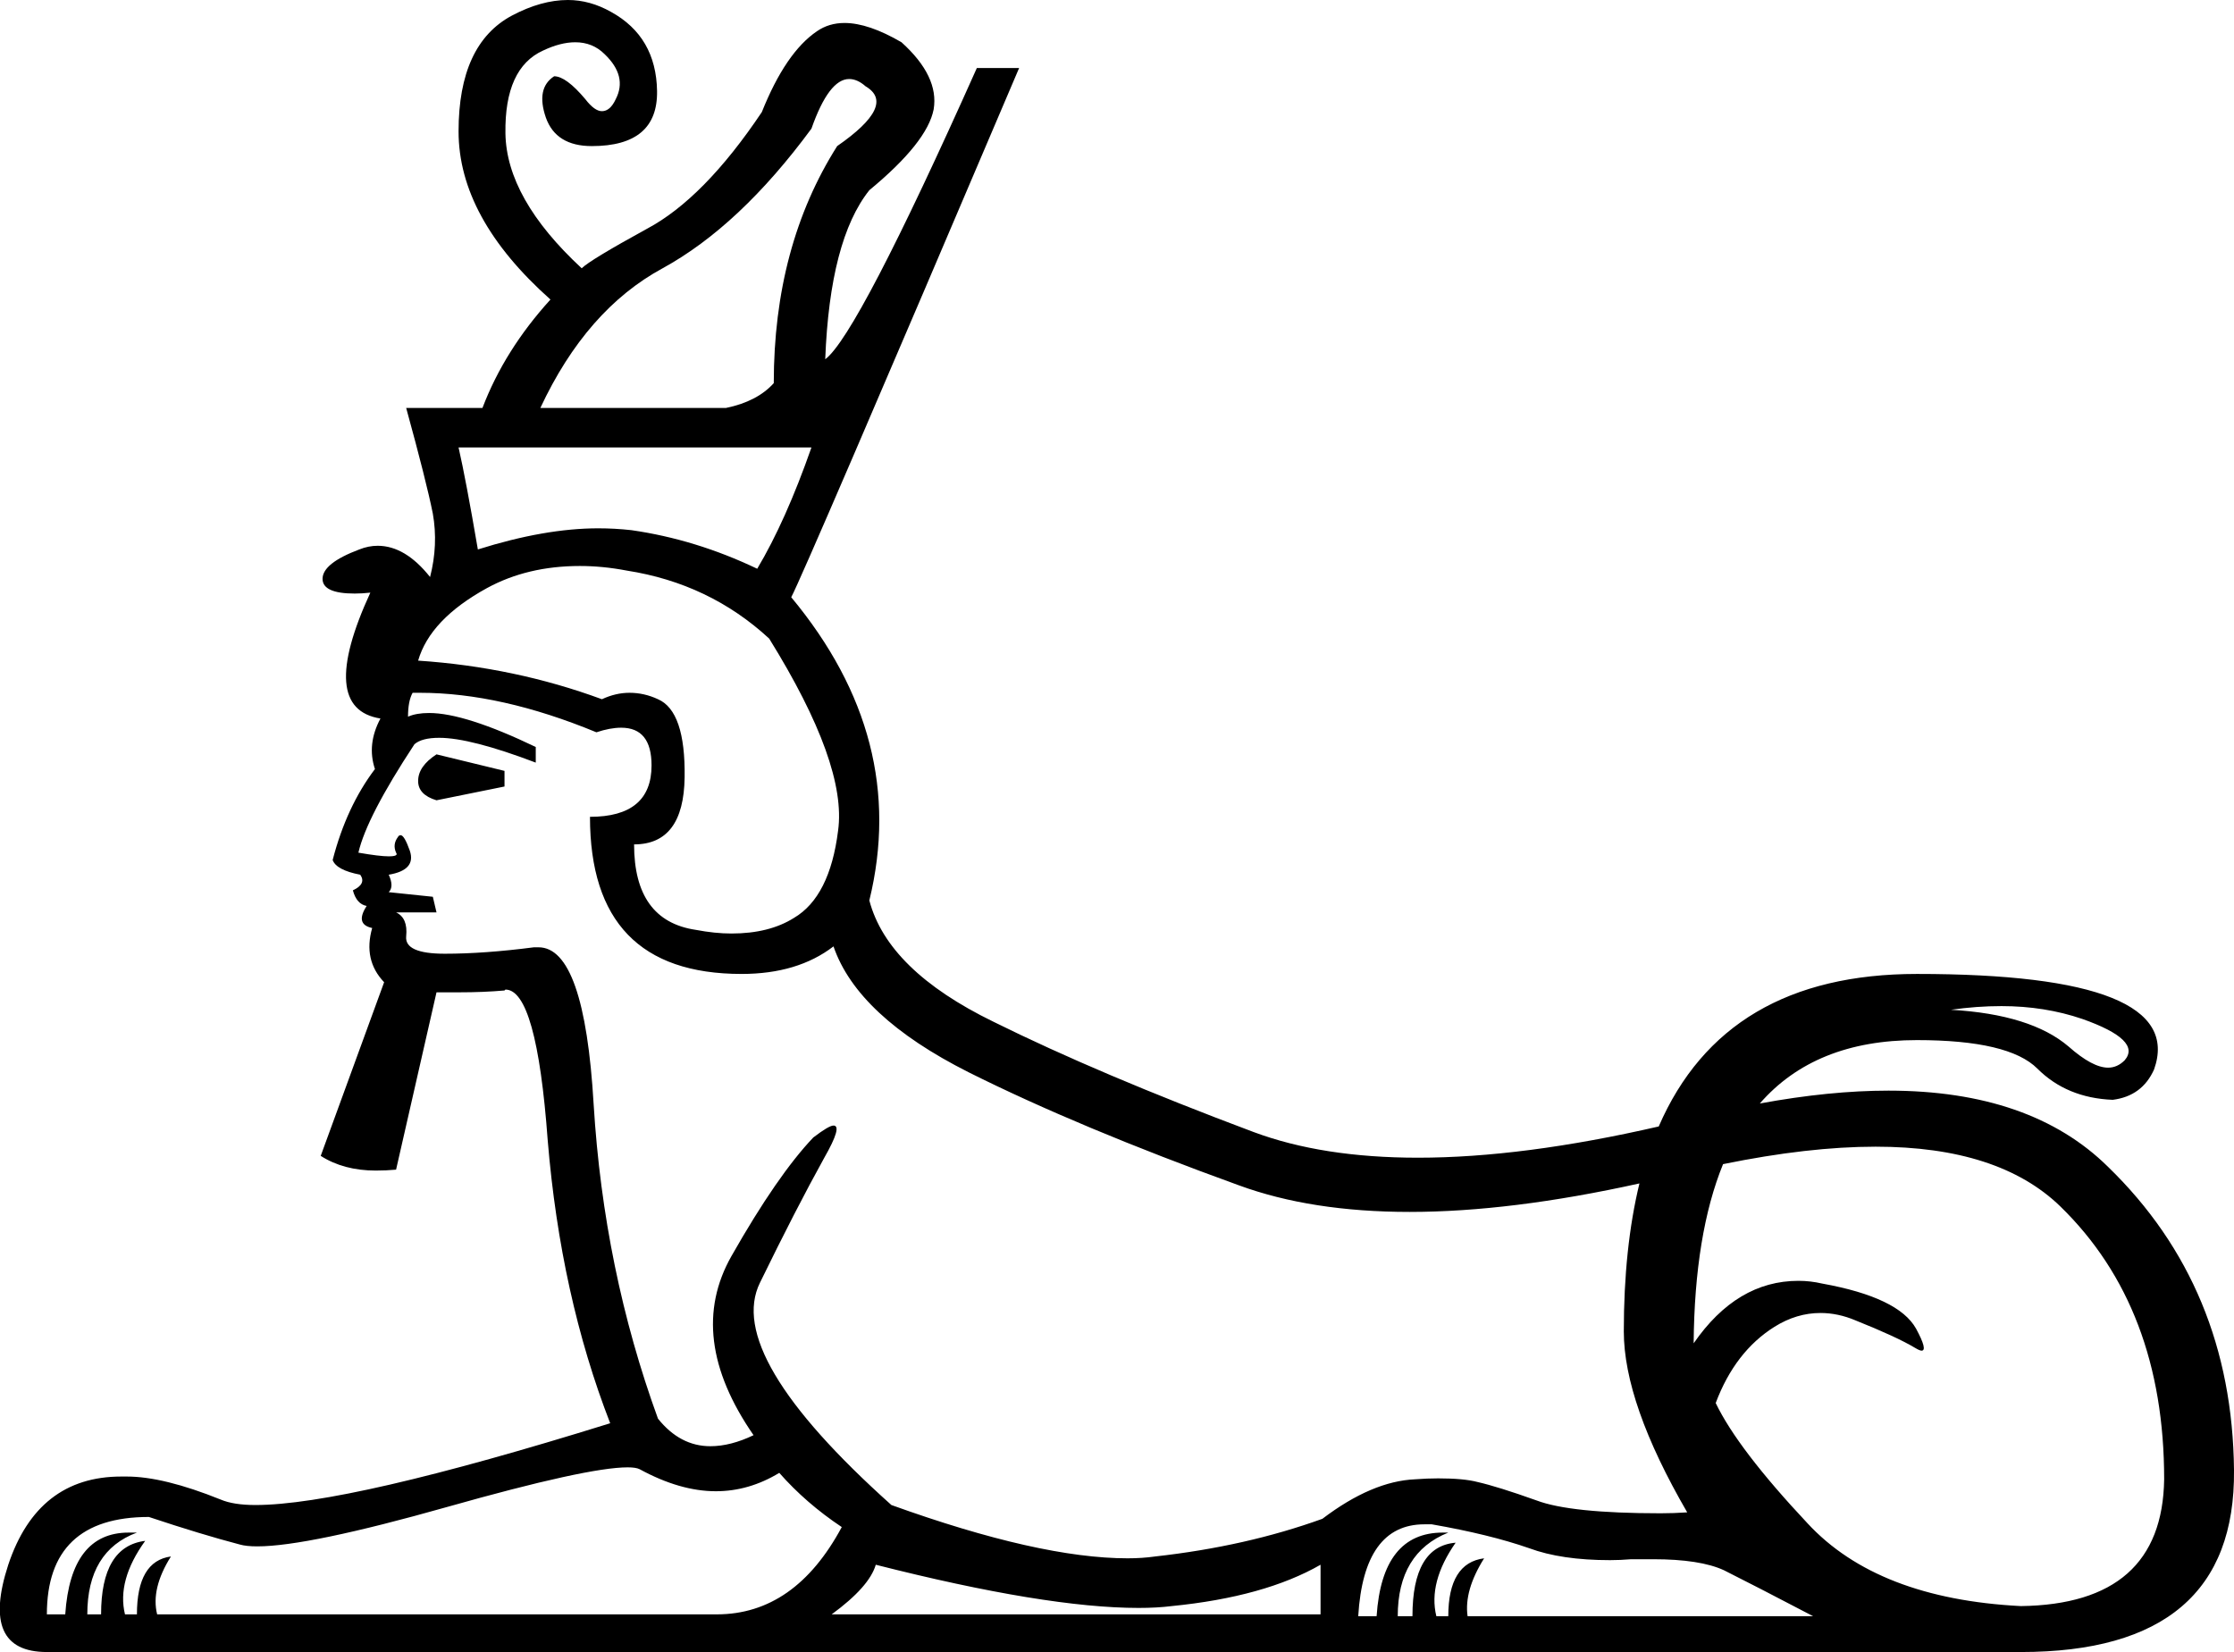 <?xml version='1.0' encoding ='UTF-8' standalone='yes'?>
<svg width='24.31' height='17.98' xmlns='http://www.w3.org/2000/svg' xmlns:xlink='http://www.w3.org/1999/xlink' >
<path style='fill:black; stroke:none' d=' M 9.24 0.86  Q 9.33 0.86 9.42 0.94  Q 9.76 1.14 9.11 1.59  Q 8.42 2.68 8.42 4.17  Q 8.24 4.37 7.9 4.44  L 5.88 4.44  Q 6.38 3.37 7.21 2.92  Q 8.05 2.46 8.83 1.4  Q 9.02 0.86 9.24 0.86  Z  M 8.83 4.87  Q 8.55 5.67 8.24 6.19  Q 7.57 5.87 6.87 5.77  Q 6.69 5.75 6.51 5.75  Q 5.93 5.75 5.2 5.98  Q 5.07 5.22 4.99 4.87  Z  M 4.75 8.21  Q 4.55 8.34 4.55 8.5  Q 4.55 8.65 4.75 8.71  L 5.49 8.56  L 5.49 8.39  L 4.75 8.21  Z  M 6.31 6.16  Q 6.56 6.16 6.82 6.21  Q 7.72 6.35 8.37 6.95  Q 9.22 8.32 9.12 9.04  Q 9.03 9.76 8.64 9.99  Q 8.37 10.16 7.96 10.16  Q 7.78 10.16 7.57 10.12  Q 6.9 10.02 6.9 9.19  Q 7.44 9.19 7.45 8.46  Q 7.46 7.74 7.16 7.61  Q 7.01 7.54 6.85 7.54  Q 6.7 7.54 6.55 7.61  Q 5.6 7.26 4.55 7.19  Q 4.68 6.74 5.3 6.4  Q 5.74 6.16 6.31 6.16  Z  M 21.78 10.95  Q 22.25 10.95 22.66 11.09  Q 23.31 11.32 23.12 11.54  Q 23.04 11.62 22.94 11.62  Q 22.77 11.62 22.51 11.39  Q 22.1 11.04 21.23 10.99  Q 21.51 10.95 21.78 10.95  Z  M 4.57 7.54  Q 5.45 7.54 6.49 7.97  Q 6.64 7.92 6.76 7.92  Q 7.09 7.92 7.09 8.33  Q 7.09 8.89 6.42 8.89  Q 6.42 10.6 8.07 10.6  Q 8.68 10.6 9.07 10.3  Q 9.33 11.06 10.54 11.67  Q 11.74 12.27 13.48 12.9  Q 14.27 13.19 15.34 13.19  Q 16.44 13.19 17.84 12.88  L 17.84 12.88  Q 17.67 13.58 17.67 14.49  Q 17.67 15.27 18.36 16.46  Q 18.21 16.47 18.07 16.47  Q 17.09 16.47 16.72 16.33  Q 16.3 16.18 16.08 16.13  Q 15.93 16.09 15.65 16.09  Q 15.53 16.09 15.4 16.1  Q 14.93 16.12 14.39 16.53  Q 13.56 16.83 12.57 16.94  Q 12.43 16.96 12.27 16.96  Q 11.31 16.96 9.7 16.38  Q 7.88 14.75 8.27 13.96  Q 8.66 13.16 8.97 12.6  Q 9.17 12.25 9.07 12.25  Q 9.02 12.25 8.85 12.38  Q 8.46 12.79 7.96 13.67  Q 7.46 14.55 8.2 15.62  Q 7.95 15.74 7.73 15.74  Q 7.4 15.74 7.16 15.44  Q 6.57 13.82 6.46 12.02  Q 6.36 10.31 5.86 10.31  Q 5.83 10.31 5.81 10.31  Q 5.27 10.38 4.84 10.38  Q 4.4 10.38 4.42 10.19  Q 4.44 9.99 4.31 9.93  L 4.75 9.93  L 4.71 9.76  L 4.23 9.71  Q 4.29 9.65 4.23 9.52  Q 4.53 9.47 4.46 9.26  Q 4.4 9.09 4.36 9.09  Q 4.34 9.09 4.33 9.11  Q 4.27 9.19 4.31 9.28  Q 4.34 9.32 4.23 9.32  Q 4.13 9.32 3.9 9.28  Q 3.99 8.89 4.51 8.1  Q 4.59 8.03 4.78 8.03  Q 5.12 8.03 5.83 8.3  L 5.83 8.13  Q 5.06 7.76 4.67 7.76  Q 4.53 7.76 4.44 7.8  Q 4.44 7.63 4.49 7.54  Q 4.53 7.54 4.57 7.54  Z  M 20.41 12.48  Q 21.75 12.48 22.42 13.13  Q 23.55 14.23 23.55 16.1  Q 23.53 17.46 21.99 17.48  Q 20.43 17.4 19.67 16.58  Q 18.91 15.77 18.67 15.27  Q 18.88 14.71 19.31 14.44  Q 19.55 14.29 19.81 14.29  Q 20 14.29 20.19 14.37  Q 20.64 14.55 20.84 14.67  Q 20.89 14.7 20.91 14.7  Q 20.98 14.7 20.85 14.46  Q 20.66 14.12 19.83 13.97  Q 19.7 13.94 19.57 13.94  Q 18.9 13.94 18.43 14.62  Q 18.44 13.43 18.75 12.67  L 18.75 12.67  Q 19.68 12.48 20.41 12.48  Z  M 14.37 17.03  L 14.37 17.57  L 9.05 17.57  Q 9.46 17.27 9.53 17.03  Q 11.38 17.5 12.39 17.5  Q 12.59 17.5 12.75 17.48  Q 13.76 17.38 14.37 17.03  Z  M 6.83 15.97  Q 6.92 15.97 6.96 15.99  Q 7.4 16.23 7.79 16.23  Q 8.15 16.23 8.48 16.03  Q 8.77 16.36 9.16 16.62  Q 8.65 17.57 7.8 17.57  Q 7.79 17.57 7.77 17.57  L 1.71 17.57  Q 1.64 17.29 1.86 16.94  L 1.86 16.94  Q 1.49 16.99 1.49 17.57  L 1.36 17.57  Q 1.27 17.2 1.58 16.77  L 1.58 16.77  Q 1.1 16.83 1.1 17.57  L 0.95 17.57  Q 0.95 16.88 1.49 16.68  Q 1.45 16.68 1.4 16.68  Q 0.77 16.68 0.71 17.57  L 0.51 17.57  Q 0.51 16.51 1.62 16.51  Q 2.19 16.7 2.61 16.81  Q 2.68 16.83 2.8 16.83  Q 3.35 16.83 4.87 16.4  Q 6.39 15.97 6.83 15.97  Z  M 15.5 16.59  Q 15.54 16.59 15.58 16.59  Q 16.21 16.7 16.64 16.85  Q 16.99 16.98 17.52 16.98  Q 17.63 16.98 17.75 16.97  Q 17.88 16.97 17.99 16.97  Q 18.5 16.97 18.76 17.09  Q 19.08 17.25 19.73 17.59  L 15.97 17.59  Q 15.93 17.31 16.15 16.96  L 16.15 16.96  Q 15.76 17.01 15.76 17.59  L 15.63 17.59  Q 15.54 17.22 15.84 16.79  L 15.84 16.79  Q 15.37 16.83 15.37 17.59  L 15.21 17.59  Q 15.21 16.9 15.76 16.68  Q 15.73 16.68 15.7 16.68  Q 15.04 16.68 14.98 17.59  L 14.78 17.59  Q 14.84 16.59 15.5 16.59  Z  M 6.18 0  Q 5.89 0 5.57 0.17  Q 4.99 0.48 4.99 1.43  Q 4.99 2.37 5.99 3.26  Q 5.49 3.81 5.25 4.44  L 4.42 4.44  Q 4.64 5.24 4.71 5.59  Q 4.77 5.93 4.68 6.28  Q 4.41 5.94 4.11 5.94  Q 4.01 5.94 3.91 5.98  Q 3.51 6.13 3.51 6.3  Q 3.51 6.46 3.86 6.46  Q 3.94 6.46 4.03 6.45  L 4.03 6.45  Q 3.45 7.71 4.14 7.82  Q 3.99 8.1 4.08 8.37  Q 3.77 8.78 3.62 9.36  Q 3.66 9.47 3.92 9.52  Q 3.99 9.62 3.84 9.69  Q 3.88 9.84 3.99 9.86  Q 3.86 10.06 4.05 10.1  Q 3.95 10.45 4.18 10.69  L 3.49 12.58  Q 3.74 12.74 4.09 12.74  Q 4.2 12.74 4.31 12.73  L 4.75 10.8  Q 4.88 10.8 5 10.8  Q 5.26 10.8 5.49 10.78  Q 5.5 10.77 5.5 10.77  Q 5.84 10.77 5.96 12.41  Q 6.1 14.1 6.64 15.49  Q 3.78 16.38 2.78 16.38  Q 2.54 16.38 2.4 16.32  Q 1.78 16.07 1.38 16.07  Q 1.35 16.07 1.32 16.07  Q 0.41 16.07 0.09 17.03  Q -0.22 17.98 0.51 17.98  L 21.99 17.98  Q 24.33 17.98 24.31 16  Q 24.29 14.01 22.94 12.7  Q 22.1 11.87 20.55 11.87  Q 19.91 11.87 19.15 12.01  L 19.15 12.01  Q 19.75 11.32 20.86 11.32  Q 21.86 11.32 22.17 11.63  Q 22.49 11.95 22.99 11.97  Q 23.31 11.93 23.44 11.64  Q 23.81 10.6 20.86 10.6  Q 18.77 10.6 18.05 12.26  L 18.05 12.26  Q 16.57 12.6 15.43 12.6  Q 14.39 12.6 13.64 12.32  Q 11.96 11.69 10.81 11.12  Q 9.66 10.56 9.46 9.8  Q 9.89 8.04 8.61 6.5  Q 8.74 6.26 11.09 0.74  L 10.63 0.74  Q 9.33 3.65 8.98 3.91  Q 9.03 2.61 9.46 2.07  Q 10.09 1.55 10.16 1.19  Q 10.22 0.83 9.81 0.46  Q 9.45 0.25 9.19 0.25  Q 9.02 0.25 8.89 0.34  Q 8.55 0.57 8.29 1.22  Q 7.66 2.16 7.04 2.49  Q 6.42 2.83 6.33 2.92  Q 5.51 2.16 5.5 1.45  Q 5.49 0.74 5.91 0.55  Q 6.1 0.46 6.26 0.46  Q 6.45 0.46 6.58 0.59  Q 6.83 0.83 6.7 1.08  Q 6.64 1.21 6.55 1.21  Q 6.47 1.21 6.37 1.08  Q 6.16 0.83 6.03 0.83  Q 5.83 0.96 5.94 1.28  Q 6.05 1.59 6.44 1.59  Q 7.16 1.59 7.15 0.99  Q 7.14 0.4 6.65 0.13  Q 6.42 0 6.18 0  Z '/></svg>
